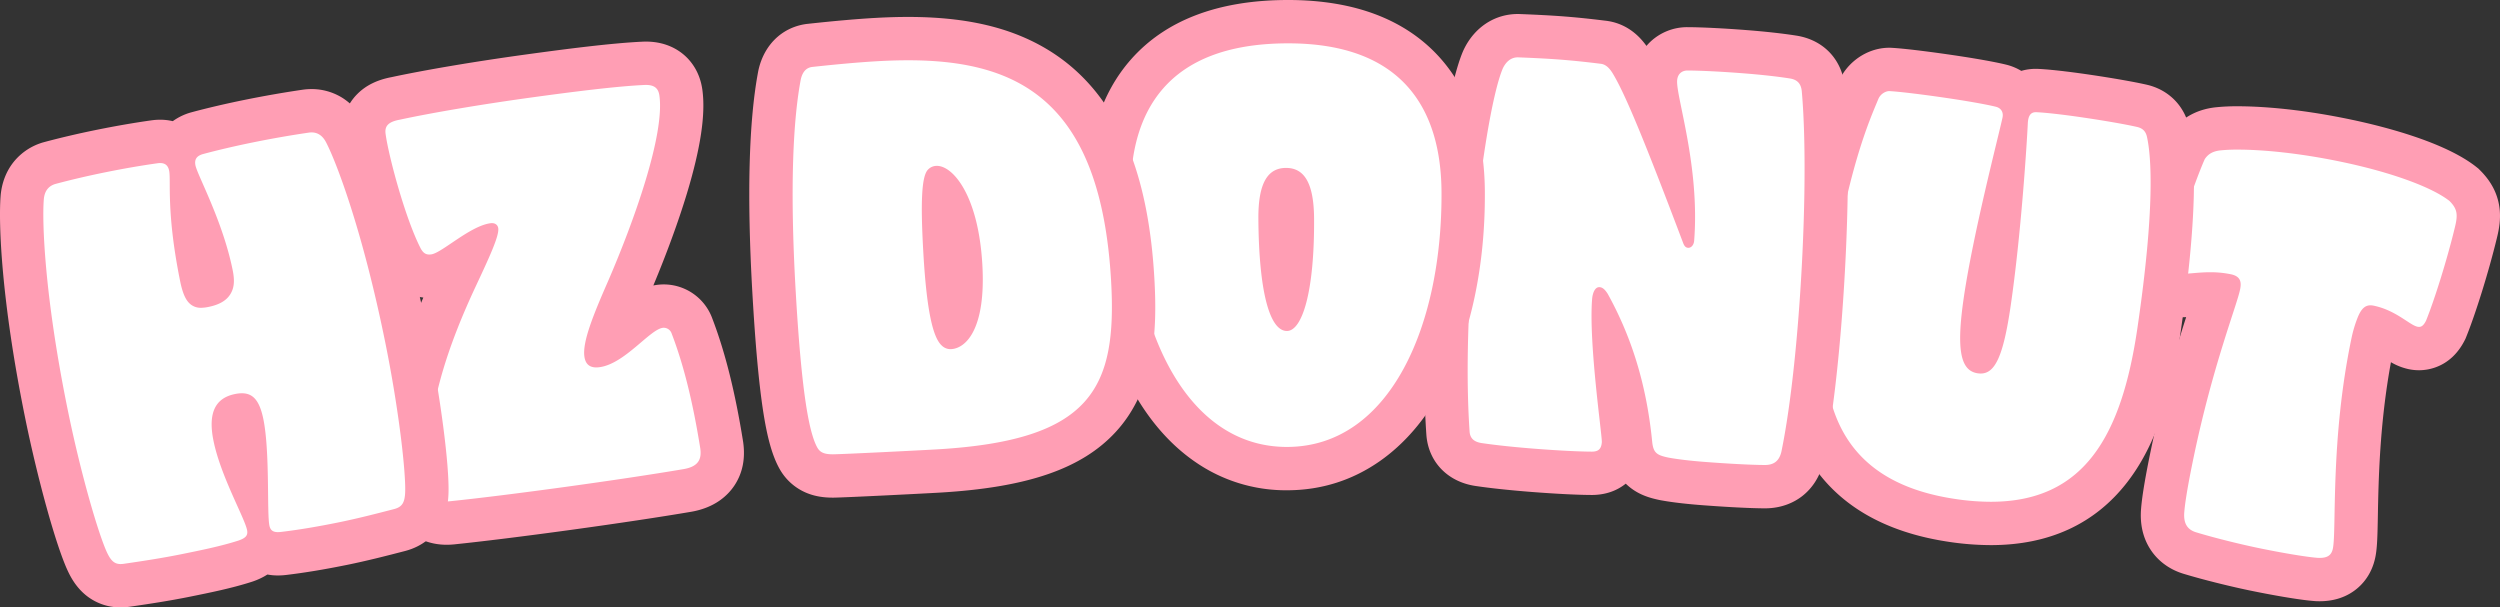 <svg xmlns="http://www.w3.org/2000/svg" viewBox="0 0 2884.148 700.717"><rect x="0" y="0" width="2884.148" height="700.717" fill="#333333" stroke="none"/><defs><style>.cls-1{fill:#fff;}.cls-2{fill:#ff9eb4;}</style></defs><g id="Layer_2" data-name="Layer 2"><g id="Layer_2_copy" data-name="Layer 2 copy"><path class="cls-1" d="M2676.024,668.63q-1.392,0-2.878-.061l-.369-.015-.368-.026c-16.063-1.134-48.312-6.879-73.145-12.07-23.21-4.852-51.913-12.078-71.562-18.013-22.707-6.334-34.899-25.037-32.654-50.123,1.13-13.682,4.864-35.574,11.417-66.922,15.63-74.778,34.013-131.354,44.996-165.157,2.044-6.293,3.946-12.146,5.437-16.938-2.27-.154-4.605-.229-7.021-.229-6.429,0-12.512.522-18.396,1.028-5.405.464-10.512.903-15.523.904a59.557,59.557,0,0,1-12.255-1.145,32.182,32.182,0,0,1-21.932-15.826c-2.874-5.142-5.776-13.778-3.279-25.726,4.498-21.514,28.796-94.754,42.195-124.882l.856-1.925,1.165-1.754c8.081-12.158,20.042-19.237,35.553-21.04a208.2,208.2,0,0,1,23.355-1.106c20.436,0,63.788,1.896,124.543,14.595,62.181,12.997,111.475,31.245,135.242,50.063l1.104.875,1,.994c19.475,19.358,16.902,37.966,12.567,55.37-8.901,36.71-23.564,83.958-34.119,109.941l-.407,1-.491.962c-8.75,17.129-21.317,20.725-30.319,20.725a33.551,33.551,0,0,1-6.859-.722c-8.03-1.678-14.664-6.013-21.688-10.602-6.054-3.956-12.714-8.307-20.515-11.251a121.934,121.934,0,0,0-4.402,15.814c-16.812,80.434-18.191,154.611-19.016,198.93-.407,21.869-.652,35.069-2.45,43.668C2711.792,657.169,2696.921,668.63,2676.024,668.63ZM2559.991,327.949Z"/><path class="cls-2" d="M2581.616,172.605c26.213,0,68.17,3.352,119.426,14.066,59.471,12.431,105.38,29.786,124.839,45.193,9.884,9.824,9.593,16.926,5.913,31.674-8.673,35.786-23.169,82.293-33.002,106.497-2.571,5.032-4.951,7.097-8.057,7.097a8.507,8.507,0,0,1-1.742-.193c-9.15-1.912-24.699-18.89-50.432-24.268a18.808,18.808,0,0,0-3.841-.431c-6.308-0-10.423,4.033-14.254,12.763a145.057,145.057,0,0,0-7.666,25.255C2688.177,508.056,2695.757,611.697,2691.335,632.855c-1.574,7.526-5.945,10.775-15.311,10.775-.598,0-1.215-.013-1.854-.039-12.939-.914-41.769-5.746-69.79-11.603-22.302-4.661-50.654-11.782-69.738-17.561-9.602-2.604-16.08-8.732-14.687-23.959,1.153-14.082,5.482-37.647,10.98-63.952,21.873-104.646,49.395-173.496,53.339-192.367,1.793-8.577.82-15.346-10.616-17.736a115.373,115.373,0,0,0-23.782-2.337c-13.551,0-25.097,1.932-33.921,1.932a35.223,35.223,0,0,1-7.138-.615c-4.575-.956-7.408-4.533-5.855-11.966,4.184-20.014,28.18-91.989,40.566-119.838,3.482-5.24,8.441-8.978,17.617-10.044a185.149,185.149,0,0,1,20.47-.939m0-50a232.685,232.685,0,0,0-26.242,1.273c-22.827,2.653-41.323,13.73-53.488,32.035l-2.331,3.507-1.711,3.848c-13.223,29.73-38.616,105.015-43.823,129.927-4.078,19.513.972,34.175,5.927,43.04a57.602,57.602,0,0,0,38.638,28.099,84.115,84.115,0,0,0,17.369,1.673c2.065,0,4.108-.058,6.127-.154a1472.222,1472.222,0,0,0-40.09,150.432c-6.841,32.731-10.61,54.947-11.852,69.874-1.705,19.162,2.379,35.913,12.14,49.789,6.292,8.944,18.043,20.74,38.425,26.5,20.271,6.112,49.687,13.516,73.444,18.482,23.779,4.97,58.082,11.236,76.497,12.537l.736.052.737.03c1.316.054,2.629.081,3.904.081,15.241,0,28.562-3.985,39.593-11.845,8.882-6.329,20.37-18.179,24.66-38.696,2.279-10.903,2.541-24.986,2.974-48.317.747-40.204,1.96-105.47,15.083-176.911a69.421,69.421,0,0,0,20.429,8.022,58.617,58.617,0,0,0,11.971,1.251c10.534,0,36.745-3.347,52.584-34.351l.983-1.925.813-2.002c10.943-26.937,26.079-75.648,35.233-113.376,2.76-11.092,5.027-23.225,3.059-36.797-2.295-15.83-9.582-29.659-22.276-42.278l-2-1.988-2.211-1.751c-36.567-28.953-106.948-46.846-145.647-54.935-62.955-13.159-108.256-15.124-129.656-15.124Z"/><path class="cls-1" d="M2296.711,603.88a305.815,305.815,0,0,1-44.137-3.421c-67.336-9.887-115.72-37.75-143.806-82.815-27.541-44.192-35.426-103.155-24.105-180.259,20.58-140.172,45.396-199.625,57.322-228.197q.952-2.281,1.77-4.255c6.931-16.83,22.69-24.604,35.233-24.842l.927-.018.926.051c12.812.708,38.382,3.761,68.398,8.167,25.152,3.692,47.317,7.65,59.293,10.588l.121.03a35.449,35.449,0,0,1,19.412,12.356,33.792,33.792,0,0,1,20.566-6.837c.711,0,1.437.021,2.159.062,11.995.566,32.085,2.831,55.169,6.22,26.85,3.942,51.255,8.217,65.285,11.436l.265.062c15.908,3.832,26.51,14.759,29.868,30.779,6.236,28.58,9.4,91.538-10.815,229.23-10.612,72.285-28.415,122.656-56.025,158.521C2402.283,582.636,2355.912,603.88,2296.711,603.88Zm7.538-332.19c-5.547,26.063-10.604,52.226-13.894,74.638-3.328,22.667-4.169,37.227-4.009,46.508,2.457-8.642,5.387-22.07,8.446-42.904C2298.439,325.089,2301.595,297.986,2304.249,271.69Z"/><path class="cls-2" d="M2179.462,105.086c12.886.711,38.98,3.952,66.146,7.94,22.542,3.309,44.998,7.197,56.969,10.133,5.695,1.427,9.147,6.067,7.551,12.918-5.298,24.021-33.814,133.792-44.507,206.619-9.079,61.845-3.635,85.082,16.017,87.967a23.553,23.553,0,0,0,3.42.261c16.379,0,25.966-19.434,34.47-77.361,12.136-82.653,18.826-188.542,19.908-212.002.503-7.284,2.821-12.132,9.196-12.133.275,0,.557.009.847.027l-.002.001c11.729.541,32.044,2.933,52.852,5.989,24.275,3.564,49.044,7.791,63.327,11.068,6.273,1.511,9.895,4.995,11.273,11.693,4.952,22.574,9.352,81.084-11.1,220.38-18.306,124.681-61.592,200.293-169.117,200.293a279.217,279.217,0,0,1-40.505-3.156c-120.222-17.651-167.43-94.256-146.808-234.708,21.3-145.076,47.381-202.064,57.472-226.562,2.752-6.682,9.041-9.301,12.592-9.368m.906-50.026-1.852.035c-24.881.471-48.141,16.674-57.879,40.319q-.792,1.923-1.723,4.145a624.173,624.173,0,0,0-26.402,75.254c-12.646,44.336-23.61,97.811-32.584,158.94-5.799,39.499-6.745,75.47-2.811,106.915,4.297,34.342,14.536,64.689,30.434,90.198,32.151,51.588,86.451,83.325,161.391,94.328a330.859,330.859,0,0,0,47.769,3.686c67.365,0,120.401-24.524,157.636-72.89,30.324-39.391,49.692-93.454,60.952-170.14,9.32-63.481,14.566-117.321,15.592-160.023.787-32.737-.918-59.004-5.068-78.081-5.326-25.192-23.414-43.807-48.456-49.841l-.265-.064-.266-.061c-14.636-3.358-39.774-7.77-67.245-11.804-11.263-1.654-39.284-5.574-57.426-6.448-1.18-.066-2.367-.099-3.534-.099a60.262,60.262,0,0,0-16.771,2.343,62.231,62.231,0,0,0-17.132-7.113l-.119-.03L2314.489,74.6c-18.294-4.488-49.186-9.218-61.619-11.043-14.749-2.166-51.16-7.319-70.653-8.394l-1.849-.102Z"/><path class="cls-1" d="M2036.013,561.445c-.378,0-.757-.003-1.14-.01-18.806-.125-49.008-1.992-71.05-3.702-17.421-1.352-33.034-3.242-43.962-5.323l-.464-.093c-8.308-1.746-17.832-4.229-25.713-11.647-9.381-8.83-11.612-19.972-12.508-28.691a447.761,447.761,0,0,0-16.733-86.039c1.909,21.398,4.251,42.003,5.964,57.063,2.332,20.514,2.814,25,2.494,29.124-1.601,20.638-15.388,33.628-35.981,33.901l-.417.002c-15.428-.053-40.556-1.319-67.217-3.386-24.218-1.878-47.289-4.33-63.314-6.728-20.935-3.056-34.2-16.69-35.497-36.484-4.874-71.015-1.028-148.721,3.058-201.404,7.924-102.164,23.246-196.338,37.262-229.016l.193-.452.212-.444c8.162-17.135,22.687-26.962,39.85-26.962l.679.003.409.016c15.253.594,33.188,1.383,50.558,2.73,14.152,1.098,29.647,2.695,46.064,4.75,13.367,1.275,24.472,8.956,33.013,22.842l.08.131c9.171,15.118,20.766,40.209,38.728,84.733-1.646-8.708-3.303-16.781-4.801-24.077-4.106-20.008-6.585-32.085-5.854-41.512,1.563-20.166,16.698-34.327,36.805-34.437h.288c16.196.098,40.247,1.3,65.987,3.296,21.065,1.634,40.711,3.807,55.334,6.121,19.851,3.019,32.982,16.687,35.139,36.584l.046.464c5.536,61.861,4.127,162.81-3.678,263.452-3.507,45.214-9.86,109.638-20.209,159.792l-.121.556C2074.493,548.418,2058.23,561.445,2036.013,561.445Z"/><path class="cls-2" d="M1751.05,66.153l.114 0c15.189.592,32.708,1.365,49.598,2.675,16.891,1.31,33.154,3.158,45.339,4.688,5.824.452,10.213,4.308,14.375,11.076,14.547,23.98,36.737,77.851,81.468,196.167,1.476,3.63,3.133,4.93,5.463,5.111.135.01.269.016.403.016,3.333,0,6.29-3.216,6.681-8.255,6.686-86.203-21.088-166.288-19.642-184.926.542-6.989,4.98-11.333,12.016-11.372,16.399.1,40.325,1.37,64.205,3.222,19.803,1.536,38.978,3.609,53.448,5.902,8.109,1.215,13.08,5.116,14.104,14.571,5.651,63.135,3.615,164.933-3.703,259.29-4.608,59.41-11.319,115.727-19.768,156.674-2.582,11.216-9.073,15.456-19.141,15.456-.267,0-.536-.003-.809-.009-16.398-.1-44.401-1.686-69.447-3.628-15.726-1.22-30.824-2.977-41.218-4.956-13.261-2.786-17.157-5.433-18.493-18.427-6.901-69.677-25.551-123.859-51.241-170.384-3.133-4.93-5.864-7.486-9.359-7.757-.149-.012-.298-.017-.443-.017-4.962-.001-7.688,6.635-8.259,13.991-3.975,51.255,11.774,157.948,11.232,164.938-.677,8.737-4.935,10.75-11.388,10.836-15.816-.054-40.907-1.415-65.37-3.312-22.715-1.762-45.385-4.106-61.603-6.536-8.692-1.26-13.663-5.161-14.196-13.406-4.128-60.087-2.112-131.417,3.038-197.816,7.859-101.346,23.151-192.74,35.312-221.095,3.483-7.312,9.14-12.713,17.28-12.713m-0-50h-.001c-26.792 0-50.126,15.405-62.419,41.208l-.424.891-.389.907c-17.57,40.968-32.353,148.52-39.21,236.936-4.151,53.518-8.053,132.535-3.073,205.069,2.102,31.411,24.374,54.741,56.799,59.486,16.819,2.515,39.903,4.971,65.019,6.919,27.642,2.144,52.815,3.405,69.064,3.461l.416.001.416-.005c14.874-.197,27.773-4.59,38.354-13.061q.466.458.947.911c12.035,11.328,25.815,15.41,37.708,17.908l.463.097.465.089c15.929,3.033,36.098,4.866,46.703,5.689,22.417,1.739,53.217,3.637,72.688,3.775.482.008.959.012,1.435.012,20.486,0,34.606-7.546,42.844-13.876,8.718-6.7,20.136-19.141,25.022-40.362l.128-.555.115-.558c10.614-51.436,17.088-116.982,20.65-162.912,7.905-101.928,9.304-204.471,3.653-267.613l-.042-.465-.05-.464c-3.4-31.384-24.912-53.816-56.165-58.596-15.252-2.409-35.566-4.66-57.229-6.34-26.309-2.04-51.009-3.269-67.769-3.37l-.289-.002-.289.002a61.933,61.933,0,0,0-42.703,16.92,59.78,59.78,0,0,0-4.425,4.71c-15.225-21.297-33.952-27.734-47.919-29.157-16.68-2.084-32.461-3.708-46.916-4.829-17.792-1.38-36.027-2.183-51.518-2.786l-.827-.032-.828-.005-.406-.001Z"/><path class="cls-1" d="M1484.64,540.609a158.85,158.85,0,0,1-91.707-28.414c-24.846-17.102-46.328-41.554-63.849-72.679-31.523-55.998-49.193-132.631-49.755-215.786-.393-58.163,14.395-104.715,43.952-138.364,34.754-39.566,88.662-59.873,160.225-60.357.851-.006,1.681-.008,2.525-.008,129.396,0,201.128,69.596,201.981,195.967.564,83.427-16.167,160.476-47.111,216.951-17.208,31.404-38.489,56.132-63.252,73.497a158.908,158.908,0,0,1-91.827,29.19Zm-2.493-321.759c-.841,1.05-5.575,8.118-5.405,33.34.294,43.516,3.771,69.92,7.318,85.625.535-2.359,1.068-4.952,1.589-7.8,3.71-20.302,5.562-47.247,5.354-77.922-.171-25.22-4.998-32.224-5.854-33.264a7.582,7.582,0,0,0-1.415-.107l-.088 0A7.819,7.819,0,0,0,1482.147,218.85Z"/><path class="cls-2" d="M1486.031,50c133.661,0,176.351,77.634,176.983,171.136,1.043,154.223-59.356,293.672-177.36,294.469-.339.002-.675.003-1.013.003-117.346,0-179.272-138.267-180.312-292.048-.636-94.053,41.48-172.621,179.346-173.553.794-.005,1.569-.008,2.356-.008m-1.37,331.829.089-0c17.526-.119,31.826-45.199,31.253-129.905-.283-41.886-11.977-58.203-32.267-58.201-.084,0-.173 0-.258.001-20.446.138-32.019,16.574-31.735,58.635.571,84.581,13.107,129.471,32.918,129.471M1486.031,0c-.9,0-1.785.003-2.692.009C1404.333.543,1344.163,23.711,1304.498,68.867c-33.725,38.394-50.604,90.554-50.168,155.032.287,42.366,4.771,83.127,13.33,121.15,9.037,40.151,22.374,76.06,39.639,106.731,19.406,34.473,43.449,61.728,71.46,81.008a183.408,183.408,0,0,0,105.882,32.82c.453,0,.904-.002,1.357-.005,38.802-.262,74.469-11.608,106.004-33.72,27.929-19.584,51.757-47.157,70.823-81.952,16.951-30.937,29.88-67.099,38.427-107.481,8.091-38.23,12.048-79.16,11.761-121.652-.432-63.852-17.633-115.46-51.126-153.388-19.614-22.212-44.516-39.206-74.014-50.508C1558.604,5.686,1524.339,0,1486.031,0Z"/><path class="cls-1" d="M960.874,549.115c-6.93-.011-28.019-.044-39.644-20.306l-.171-.303c-9.913-17.85-20.178-53.445-28.1-191.845-6.319-110.4-4.186-194.465,6.341-249.858l.096-.504.117-.5c4.253-18.26,16.214-30.346,32.817-33.16l.733-.125.739-.08c30.954-3.369,56.129-5.586,76.963-6.779,12.944-.741,25.336-1.117,36.829-1.117,79.316,0,135.693,17.812,177.424,56.056,49.042,44.944,75.782,117.477,81.75,221.742,2.088,36.473.863,64.498-3.854,88.196-5.743,28.854-16.855,51.967-33.975,70.662-34.419,37.587-92.262,56.781-187.552,62.235-21.023,1.204-106.618,5.524-120.183,5.683l-.167.002Zm143.084-168.27Zm-15.232-153.356c-.485,11.896-.346,31.264,1.458,62.774,2.731,47.72,7.004,70.655,10.12,81.507,4.714-8.798,10.153-28.021,8.037-64.992C1105.932,264.724,1096.522,240.245,1088.726,227.489Z"/><path class="cls-2" d="M1047.596,69.54c127.649-.005,222.366,47.222,234.214,254.227,7.177,125.396-23.379,184.49-201.849,194.706-21.58,1.235-106.183,5.493-119.048,5.644-9.948-.016-14.748-2.082-17.998-7.747-9.134-16.446-18.053-59.822-24.997-181.136-7.011-122.48-2.602-198.801,5.942-243.762,2.348-10.082,7.431-13.298,12.646-14.182,22.68-2.468,50.608-5.237,75.688-6.673,12.037-.689,23.864-1.075,35.401-1.076m48.867,333.274q.434,0,.867-.025c17.497-1.002,40.175-23.95,35.969-97.438-4.57-79.833-33.765-114.001-52.477-114.001-.29,0-.574.008-.859.024a13.681,13.681,0,0,0-9.681,4.65c-7.148,8.016-8.362,37.928-5.057,95.669,4.14,72.321,12.091,98.784,21.34,107.031a14.401,14.401,0,0,0,9.899,4.09M1047.618,19.54h-.024c-11.975 0-24.846.39-38.256,1.157-21.267,1.217-46.859,3.469-78.24,6.885l-1.478.161-1.465.248c-26.627,4.512-46.436,24.002-52.99,52.136l-.233 1-.192,1.008c-10.908,57.399-13.176,143.514-6.74,255.955,3.351,58.539,7.327,102.536,12.156,134.504,4.844,32.065,10.718,53.053,19.047,68.05l.169.304.173.301a63.497,63.497,0,0,0,30.088,27.037c9.194,3.958,19.109,5.81,31.201,5.829l.333 0.0.333-.004c14.796-.174,102.805-4.662,121.318-5.722,102.307-5.856,165.395-27.541,204.561-70.311,45.192-49.352,47.779-117.255,44.35-177.17-6.358-111.083-35.735-189.174-89.809-238.737-25.22-23.116-56.134-39.979-91.883-50.119-29.682-8.42-63.183-12.512-102.418-12.512Z"/><path class="cls-1" d="M515.273,603.47c-16.747,0-26.68-7.483-32.063-13.761-7.748-9.036-10.004-19.962-11.026-27.394-12.084-87.822,24.948-180.309,53.854-242.236,2.767-5.902,5.825-12.425,8.804-18.906-13.387,9.05-23.117,15.575-33.854,17.053a42.376,42.376,0,0,1-5.749.406c-9.336 0-22.381-3.365-31.502-19.402l-.244-.429-.227-.438c-19.842-38.327-39.52-113.801-43.191-140.484-1.183-8.601-2.03-37.138,36.469-44.362,38.441-8.271,95.618-17.917,153.069-25.822,46.06-6.337,97.875-13.034,132.951-14.651l.225-.009q1.222-.045,2.379-.044c22.004,0,37.465,13.035,40.352,34.019,8.141,59.163-40.19,179.107-61.347,227.93l-.042.096c-7.536,17.19-15.172,35.07-19.99,49.377-1.103,3.276-1.978,6.127-2.671,8.603,7.371-4.738,15.292-11.472,21.762-16.973,13.095-11.132,24.405-20.747,37.936-22.608a33.532,33.532,0,0,1,4.558-.311,34.499,34.499,0,0,1,32.67,23.225c14.174,36.958,25.357,81.781,34.184,137.011l.08.538c3.799,27.618-11.038,47.024-39.688,51.912-34.31,5.854-84.296,13.381-137.14,20.652-52.3,7.196-101.21,13.276-134.189,16.68l-.113.012C519.381,603.362,517.276,603.47,515.273,603.47Z"/><path class="cls-2" d="M745.166,97.988c10.633,0,14.518,4.666,15.585,12.426,6.211,45.141-29.083,144.349-59.519,214.583-17.055,38.907-29.358,69.495-27.049,86.278,1.114,8.092,5.337,12.603,13.722,12.603a28.64,28.64,0,0,0,3.895-.285c28.937-3.982,57.726-43.324,72.773-45.395a8.45,8.45,0,0,1,1.15-.077,9.725,9.725,0,0,1,9.224,6.905c13.778,35.845,24.46,79.192,32.943,132.277,1.592,11.575-1.264,20.813-19.125,23.86-35.723,6.095-86.572,13.681-136.344,20.529-49.771,6.849-99.044,13.038-133.349,16.579q-2.016.199-3.8.198c-12.206,0-16.583-6.907-18.324-19.562-10.989-79.866,23.503-167.759,51.741-228.255,15.956-34.038,27.319-58.6,26.125-67.281-.493-3.585-3.129-5.952-7.339-5.952a12.623,12.623,0,0,0-1.719.122c-23.728,3.265-56.027,34.245-68.18,35.918a17.205,17.205,0,0,1-2.34.173c-4.368,0-7.106-2.078-9.771-6.762-17.669-34.13-36.962-105.777-40.626-132.398-1.274-9.26,3.377-14.028,16.609-16.438,37.798-8.15,95.433-17.849,151.571-25.573,49.772-6.848,98.465-12.958,130.694-14.444.497-.018.982-.028,1.453-.028m-0-50c-1.087,0-2.199.021-3.307.062l-.224.008-.224.01c-36.074,1.663-88.591,8.444-135.206,14.858C548.325,70.891,490.608,80.629,451.592,89.01c-16.528,3.149-29.357,9.459-39.197,19.274-13.824,13.789-19.892,32.612-17.088,53.001,2.246,16.322,8.614,43.396,16.62,70.658,6.697,22.804,17.187,54.833,29.137,77.914l.454.876.488.858a64.073,64.073,0,0,0,18.851,21.249,58.786,58.786,0,0,0,27.524,10.412,650.703,650.703,0,0,0-28.507,81.107c-14.073,51.594-18.264,99.156-12.456,141.364,2.277,16.552,7.778,29.722,16.817,40.261,12.435,14.5,30.562,22.486,51.04,22.486,2.819,0,5.749-.148,8.707-.44l.114-.011.113-.012c33.251-3.432,82.468-9.549,135.031-16.782,53.096-7.305,103.372-14.877,137.937-20.774,27.906-4.761,42.648-19.137,50.1-30.359,9.33-14.049,12.745-30.739,10.15-49.605l-.074-.539-.086-.537c-9.087-56.862-20.684-103.257-35.449-141.813a59.69,59.69,0,0,0-56.091-39.478,58.654,58.654,0,0,0-7.964.544q-2.056.283-4.043.695c15.559-37.196,29.19-74.533,38.88-106.603,15.758-52.153,21.544-91.131,17.687-119.159-2.801-20.365-12.832-32.929-20.754-39.883-8.173-7.175-22.504-15.727-44.365-15.727Z"/><path class="cls-1" d="M139.177,675.717c-25.528,0-35.326-21.167-38.545-28.123C89.577,623.64,68.764,552.507,53.047,474.889,26.389,343.225,23.425,256.235,25.585,228.54c1.469-20.096,13.311-35.199,31.694-40.416l.345-.095c18.248-4.897,38.65-9.664,59.001-13.785,21.583-4.37,42.43-7.974,61.961-10.71l.401-.053a47.223,47.223,0,0,1,5.769-.367,35.521,35.521,0,0,1,20.602,6.247c4.626-7.31,12.174-12.888,21.978-15.67l.344-.095c18.239-4.896,39.038-9.742,60.146-14.017,21.797-4.413,44.367-8.351,65.272-11.389l.529-.071a47.365,47.365,0,0,1,5.782-.361c16.669,0,30.928,9.207,39.137,25.267C411.31,177.696,442.419,258.986,469.079,390.652c15.715,77.613,24.212,151.24,23.349,177.583-.259,7.617-1.295,17.476-7.064,26.446-5.293,8.229-13.406,13.858-24.115,16.731l-.201.053c-19.947,5.174-42.555,11.038-66.125,15.811-25.157,5.093-47.091,8.73-67.054,11.118a57.135,57.135,0,0,1-7.269.495,36.899,36.899,0,0,1-17.616-4.191c-4.121,4.868-10.406,9.346-19.847,12.604l-.52.173c-21.47,6.887-45.445,11.742-68.631,16.437-23.34,4.726-47.171,8.3-67.677,11.28l-.172.024A50.376,50.376,0,0,1,139.177,675.717ZM276.102,479.075c-4.941,1-5.562,2.328-5.766,2.764-.644,1.375-2.513,7.002.459,21.681,2.592,12.802,7.597,27.002,13.072,40.511-.496-19.976-1.592-40.965-4.507-55.359a55.329,55.329,0,0,0-2.707-9.703Q276.392,479.016,276.102,479.075Zm-54.042-231.333a573.198,573.198,0,0,0,10.259,71.638,70.096,70.096,0,0,0,2.738,10.294q.302-.057.638-.125c6.948-1.407,8.722-3.235,8.737-3.253,1.005-1.517-.042-7.397-.541-9.855C238.88,291.692,230.245,267.752,222.059,247.742Z"/><path class="cls-2" d="M359.41,152.758c6.53,0,12.551,3.145,16.903,11.697,11.74,22.657,41.945,101.182,68.262,231.158,15.767,77.871,23.613,149.001,22.865,171.803-.428,12.604-3.625,17.424-12.671,19.851-20.954,5.435-42.48,10.986-64.811,15.507-21.758,4.405-43.632,8.238-65.165,10.81a33.075,33.075,0,0,1-4.197.305c-5.506,0-8.669-2.023-9.799-7.604-3.015-14.887.714-84.785-6.937-122.575-4.381-21.638-11.965-30.018-24.794-30.018a40.145,40.145,0,0,0-7.928.88c-22.903,4.637-31.341,21.843-24.848,53.908,8.232,40.653,35.843,88.707,38.741,103.022,1.275,6.299-1.696,9.285-10.053,12.169-20.149,6.464-43.053,11.102-65.956,15.739-22.331,4.521-45.466,8.014-66.311,11.042a25.892,25.892,0,0,1-3.536.265c-7.055,0-11.278-3.73-15.858-13.624-9.559-20.714-30.001-89.294-45.769-167.165-26.317-129.976-29.038-214.066-27.036-239.505.776-10.886,6.263-16.169,13.59-18.249,18.091-4.855,38.015-9.485,57.483-13.427q31.778-6.435,60.47-10.456a22.056,22.056,0,0,1,2.7-.177c5.859,0,9.167,2.849,10.382,8.854,2.319,11.452-3.554,47.212,12.677,127.374,3.13,15.46,7.16,23.584,13.357,27.694a18.552,18.552,0,0,0,10.721,3.06,44.669,44.669,0,0,0,8.761-1.044c12.024-2.435,20.033-7.037,24.6-13.922,5.023-7.573,5.69-16.054,3.14-28.65-11.477-56.686-40.589-109.205-42.908-120.656-1.392-6.871,1.348-11.002,8.676-13.081,18.091-4.855,38.588-9.601,58.628-13.659,21.185-4.289,43.059-8.122,63.905-11.151a22.156,22.156,0,0,1,2.716-.172m0-50a72.409,72.409,0,0,0-8.848.55l-.53.065-.528.077c-21.354,3.103-44.397,7.123-66.637,11.626-21.604,4.375-42.928,9.345-61.666,14.374l-.346.093-.344.098A66.315,66.315,0,0,0,199.346,139.781a63.64,63.64,0,0,0-14.59-1.668,72.315,72.315,0,0,0-8.834.555l-.403.05-.402.056c-20.032,2.808-41.381,6.497-63.453,10.967-20.849,4.221-41.776,9.111-60.519,14.141l-.346.093-.344.098a67.785,67.785,0,0,0-34.442,22.436C7.09,197.515,1.782,211.395.656,226.663c-2.411,31.082.756,119.183,27.889,253.188,14.644,72.322,35.87,148.928,49.375,178.193l.012.027.012.027c3.425,7.399,9.191,18.283,19.682,27.35a62.623,62.623,0,0,0,41.55,15.271,76.149,76.149,0,0,0,10.382-.736l.171-.024.171-.025c20.832-3.027,45.065-6.662,69.044-11.517,23.86-4.831,48.524-9.825,71.308-17.135l.52-.167.516-.178a78.121,78.121,0,0,0,17.207-8.144,65.802,65.802,0,0,0,12.101,1.098,81.72,81.72,0,0,0,10.325-.682c20.616-2.469,43.175-6.208,68.959-11.428,24.227-4.906,47.186-10.861,67.442-16.115l.202-.052.201-.054c21.046-5.647,32.641-17.992,38.663-27.354,9.174-14.263,10.684-29.141,11.022-39.091l.001-.03.001-.03c1.056-32.217-9.19-111.046-23.833-183.363-27.138-134.029-58.499-216.43-72.807-244.11a71.916,71.916,0,0,0-24.922-28.152,66.863,66.863,0,0,0-36.442-10.67Z"/></g></g></svg>